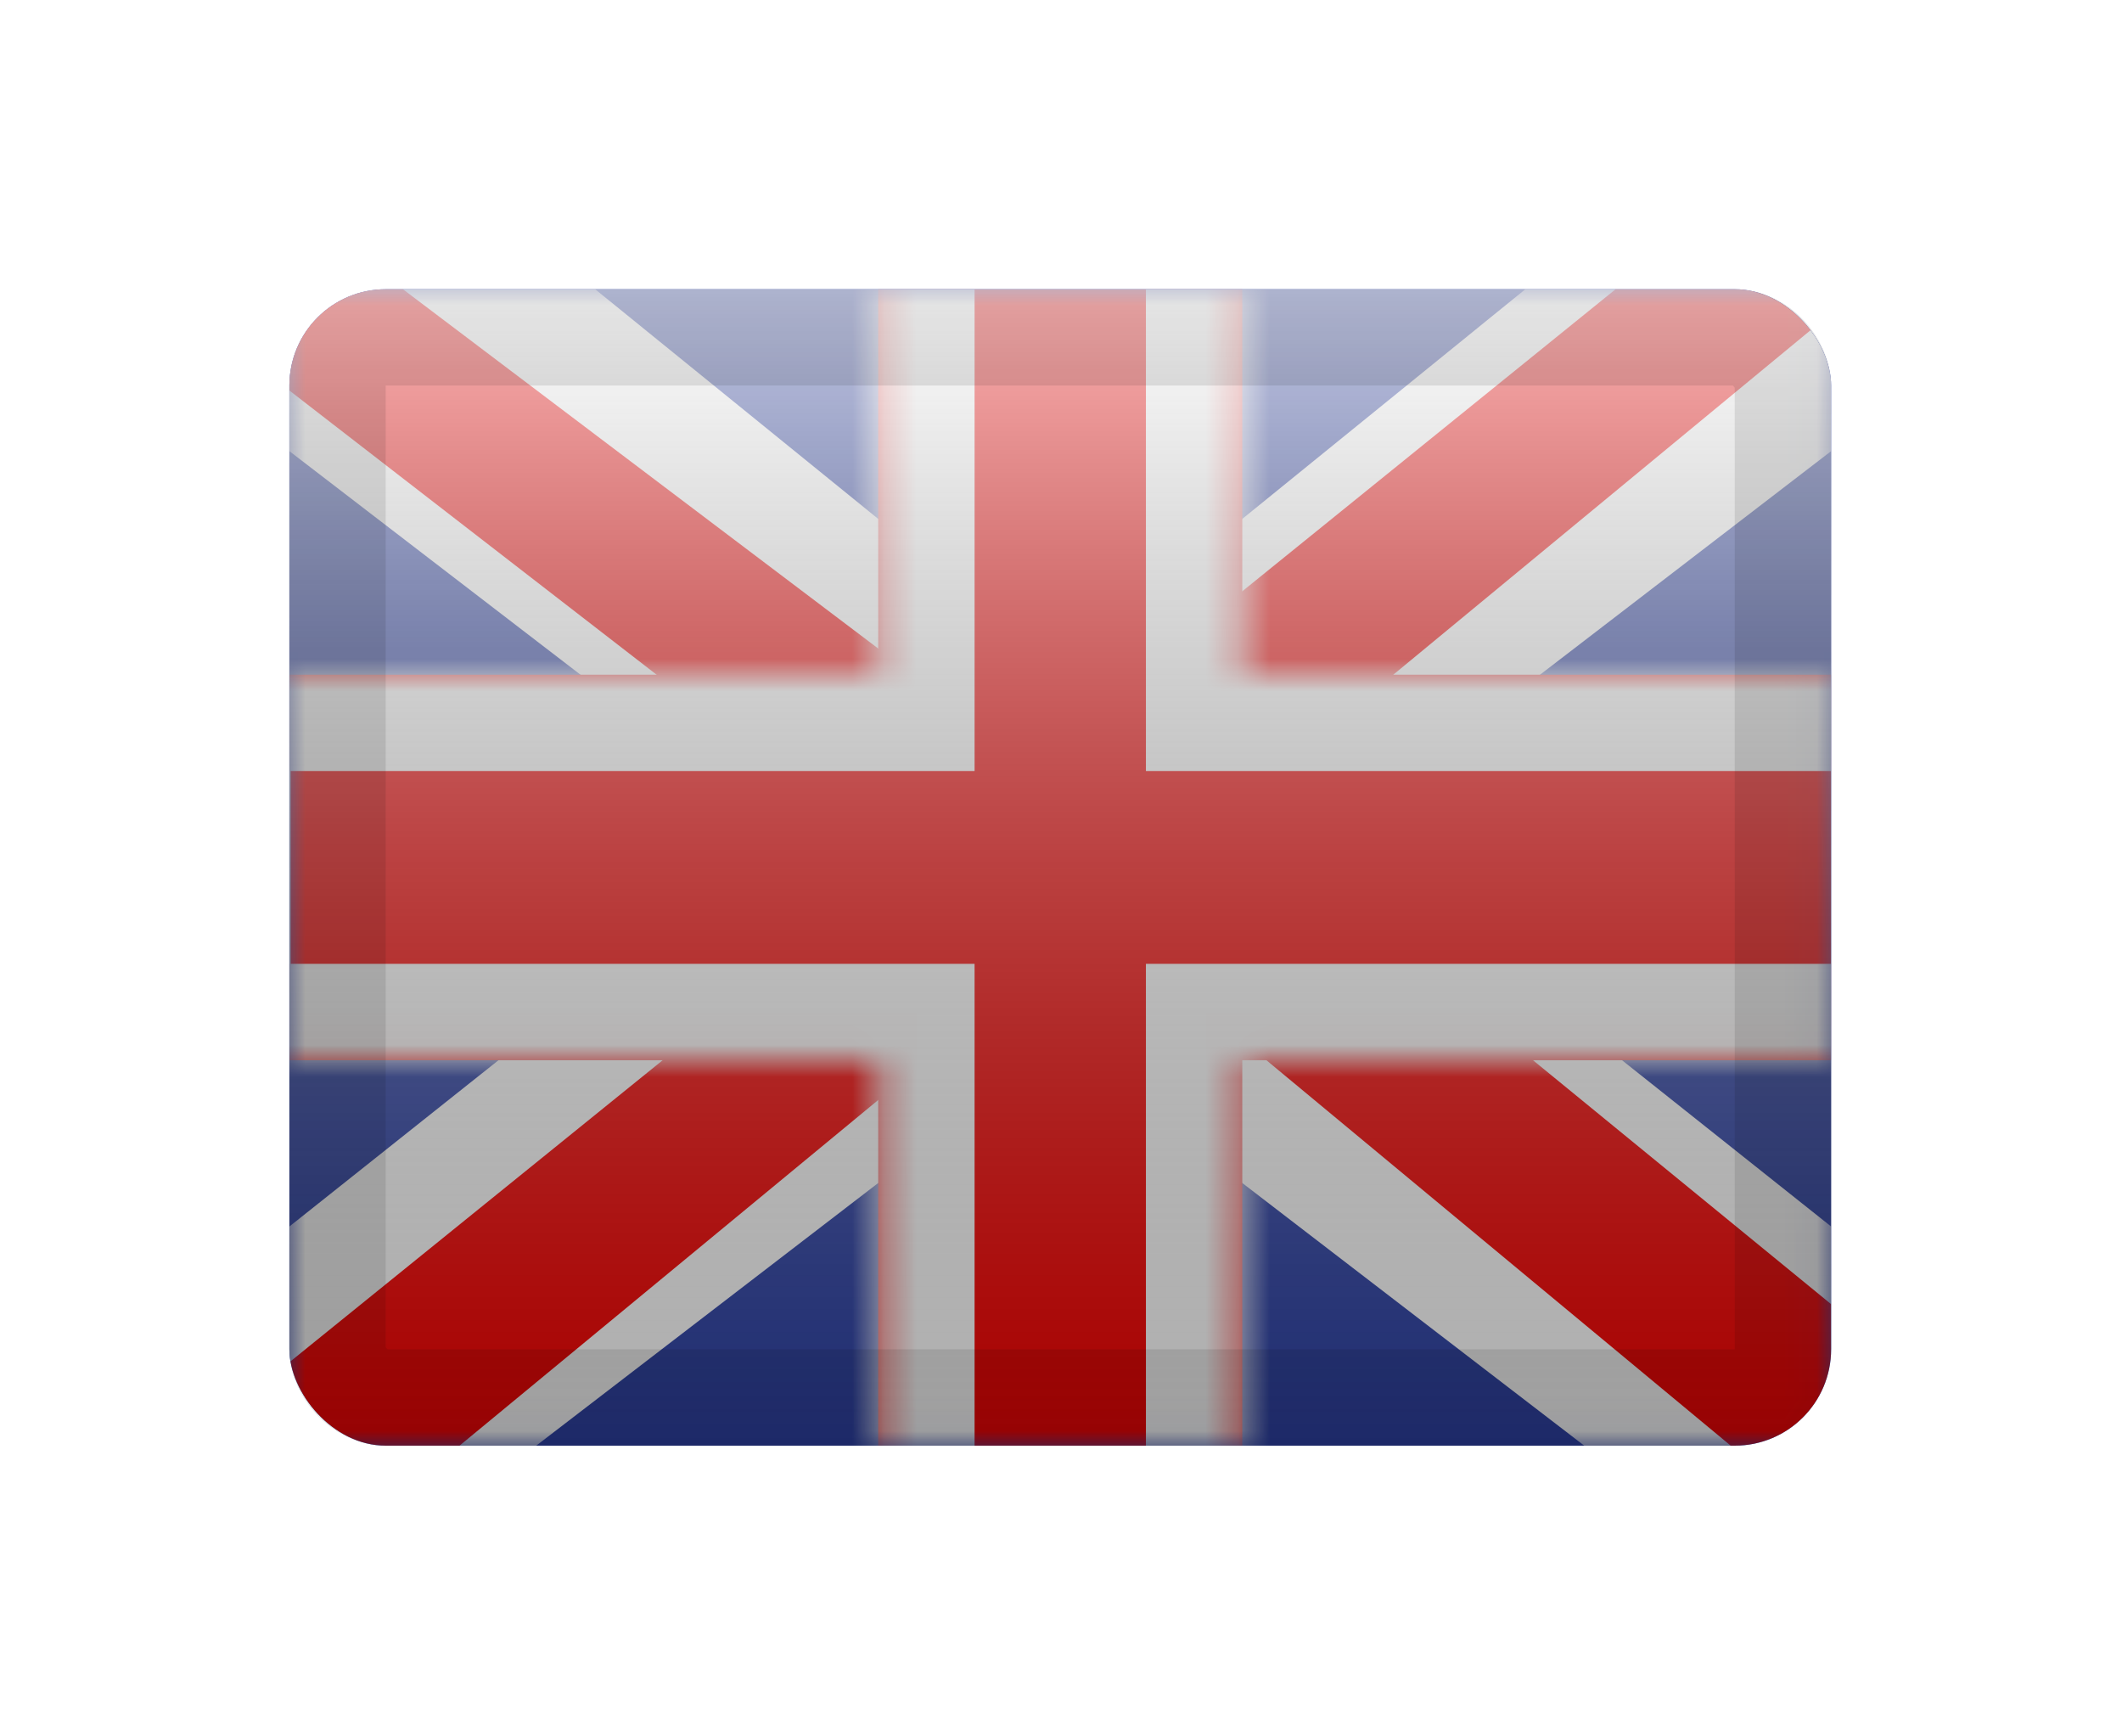 <svg width="66" height="54" viewBox="0 0 66 54" fill="none" xmlns="http://www.w3.org/2000/svg">
<g filter="url(#filter0_d_1666_1806)">
<g clip-path="url(#clip0_1666_1806)">
<g clip-path="url(#clip1_1666_1806)">
<rect width="47.953" height="35.965" transform="translate(9 3)" fill="white"/>
<path fill-rule="evenodd" clip-rule="evenodd" d="M9 3V38.965H56.953V3H9Z" fill="#2E42A5"/>
<mask id="mask0_1666_1806" style="mask-type:luminance" maskUnits="userSpaceOnUse" x="9" y="3" width="48" height="36">
<path fill-rule="evenodd" clip-rule="evenodd" d="M9 3V38.965H56.953V3H9Z" fill="white"/>
</mask>
<g mask="url(#mask0_1666_1806)">
<path d="M3.661 36.395L14.213 40.858L57.193 7.852L62.759 1.22L51.475 -0.271L33.944 13.952L19.834 23.535L3.661 36.395Z" fill="white"/>
<path d="M5.105 39.522L10.481 42.112L60.76 0.604H53.212L5.105 39.522Z" fill="#F50100"/>
<path d="M62.293 36.395L51.74 40.858L8.761 7.852L3.195 1.22L14.479 -0.271L32.009 13.952L46.119 23.535L62.293 36.395Z" fill="white"/>
<path d="M61.933 38.639L56.557 41.229L35.148 23.457L28.8 21.472L2.659 1.243H10.207L36.334 20.992L43.274 23.373L61.933 38.639Z" fill="#F50100"/>
<mask id="path-9-inside-1_1666_1806" fill="white">
<path fill-rule="evenodd" clip-rule="evenodd" d="M38.638 0.003H27.315V14.988H6.044V26.977H27.315V41.962H38.638V26.977H59.992V14.988H38.638V0.003Z"/>
</mask>
<path fill-rule="evenodd" clip-rule="evenodd" d="M38.638 0.003H27.315V14.988H6.044V26.977H27.315V41.962H38.638V26.977H59.992V14.988H38.638V0.003Z" fill="#F50100"/>
<path d="M27.315 0.003V-2.994H24.318V0.003H27.315ZM38.638 0.003H41.635V-2.994H38.638V0.003ZM27.315 14.988V17.985H30.312V14.988H27.315ZM6.044 14.988V11.991H3.047V14.988H6.044ZM6.044 26.977H3.047V29.974H6.044V26.977ZM27.315 26.977H30.312V23.98H27.315V26.977ZM27.315 41.962H24.318V44.959H27.315V41.962ZM38.638 41.962V44.959H41.635V41.962H38.638ZM38.638 26.977V23.98H35.641V26.977H38.638ZM59.992 26.977V29.974H62.989V26.977H59.992ZM59.992 14.988H62.989V11.991H59.992V14.988ZM38.638 14.988H35.641V17.985H38.638V14.988ZM27.315 3H38.638V-2.994H27.315V3ZM30.312 14.988V0.003H24.318V14.988H30.312ZM6.044 17.985H27.315V11.991H6.044V17.985ZM9.041 26.977V14.988H3.047V26.977H9.041ZM27.315 23.98H6.044V29.974H27.315V23.98ZM30.312 41.962V26.977H24.318V41.962H30.312ZM38.638 38.965H27.315V44.959H38.638V38.965ZM35.641 26.977V41.962H41.635V26.977H35.641ZM59.992 23.98H38.638V29.974H59.992V23.98ZM56.995 14.988V26.977H62.989V14.988H56.995ZM38.638 17.985H59.992V11.991H38.638V17.985ZM35.641 0.003V14.988H41.635V0.003H35.641Z" fill="white" mask="url(#path-9-inside-1_1666_1806)"/>
</g>
</g>
<rect x="9" y="3" width="47.953" height="35.965" fill="url(#paint0_linear_1666_1806)" style="mix-blend-mode:overlay"/>
</g>
<rect x="10.498" y="4.499" width="44.956" height="32.968" rx="1.499" stroke="black" stroke-opacity="0.1" stroke-width="2.997" style="mix-blend-mode:multiply"/>
</g>
<defs>
<filter id="filter0_d_1666_1806" x="0.009" y="0.003" width="65.936" height="53.947" filterUnits="userSpaceOnUse" color-interpolation-filters="sRGB">
<feFlood flood-opacity="0" result="BackgroundImageFix"/>
<feColorMatrix in="SourceAlpha" type="matrix" values="0 0 0 0 0 0 0 0 0 0 0 0 0 0 0 0 0 0 127 0" result="hardAlpha"/>
<feOffset dy="5.994"/>
<feGaussianBlur stdDeviation="4.496"/>
<feColorMatrix type="matrix" values="0 0 0 0 0 0 0 0 0 0 0 0 0 0 0 0 0 0 0.1 0"/>
<feBlend mode="normal" in2="BackgroundImageFix" result="effect1_dropShadow_1666_1806"/>
<feBlend mode="normal" in="SourceGraphic" in2="effect1_dropShadow_1666_1806" result="shape"/>
</filter>
<linearGradient id="paint0_linear_1666_1806" x1="32.977" y1="3" x2="32.977" y2="38.965" gradientUnits="userSpaceOnUse">
<stop stop-color="white" stop-opacity="0.7"/>
<stop offset="1" stop-opacity="0.3"/>
</linearGradient>
<clipPath id="clip0_1666_1806">
<rect x="9" y="3" width="47.953" height="35.965" rx="2.997" fill="white"/>
</clipPath>
<clipPath id="clip1_1666_1806">
<rect width="47.953" height="35.965" fill="white" transform="translate(9 3)"/>
</clipPath>
</defs>
</svg>
